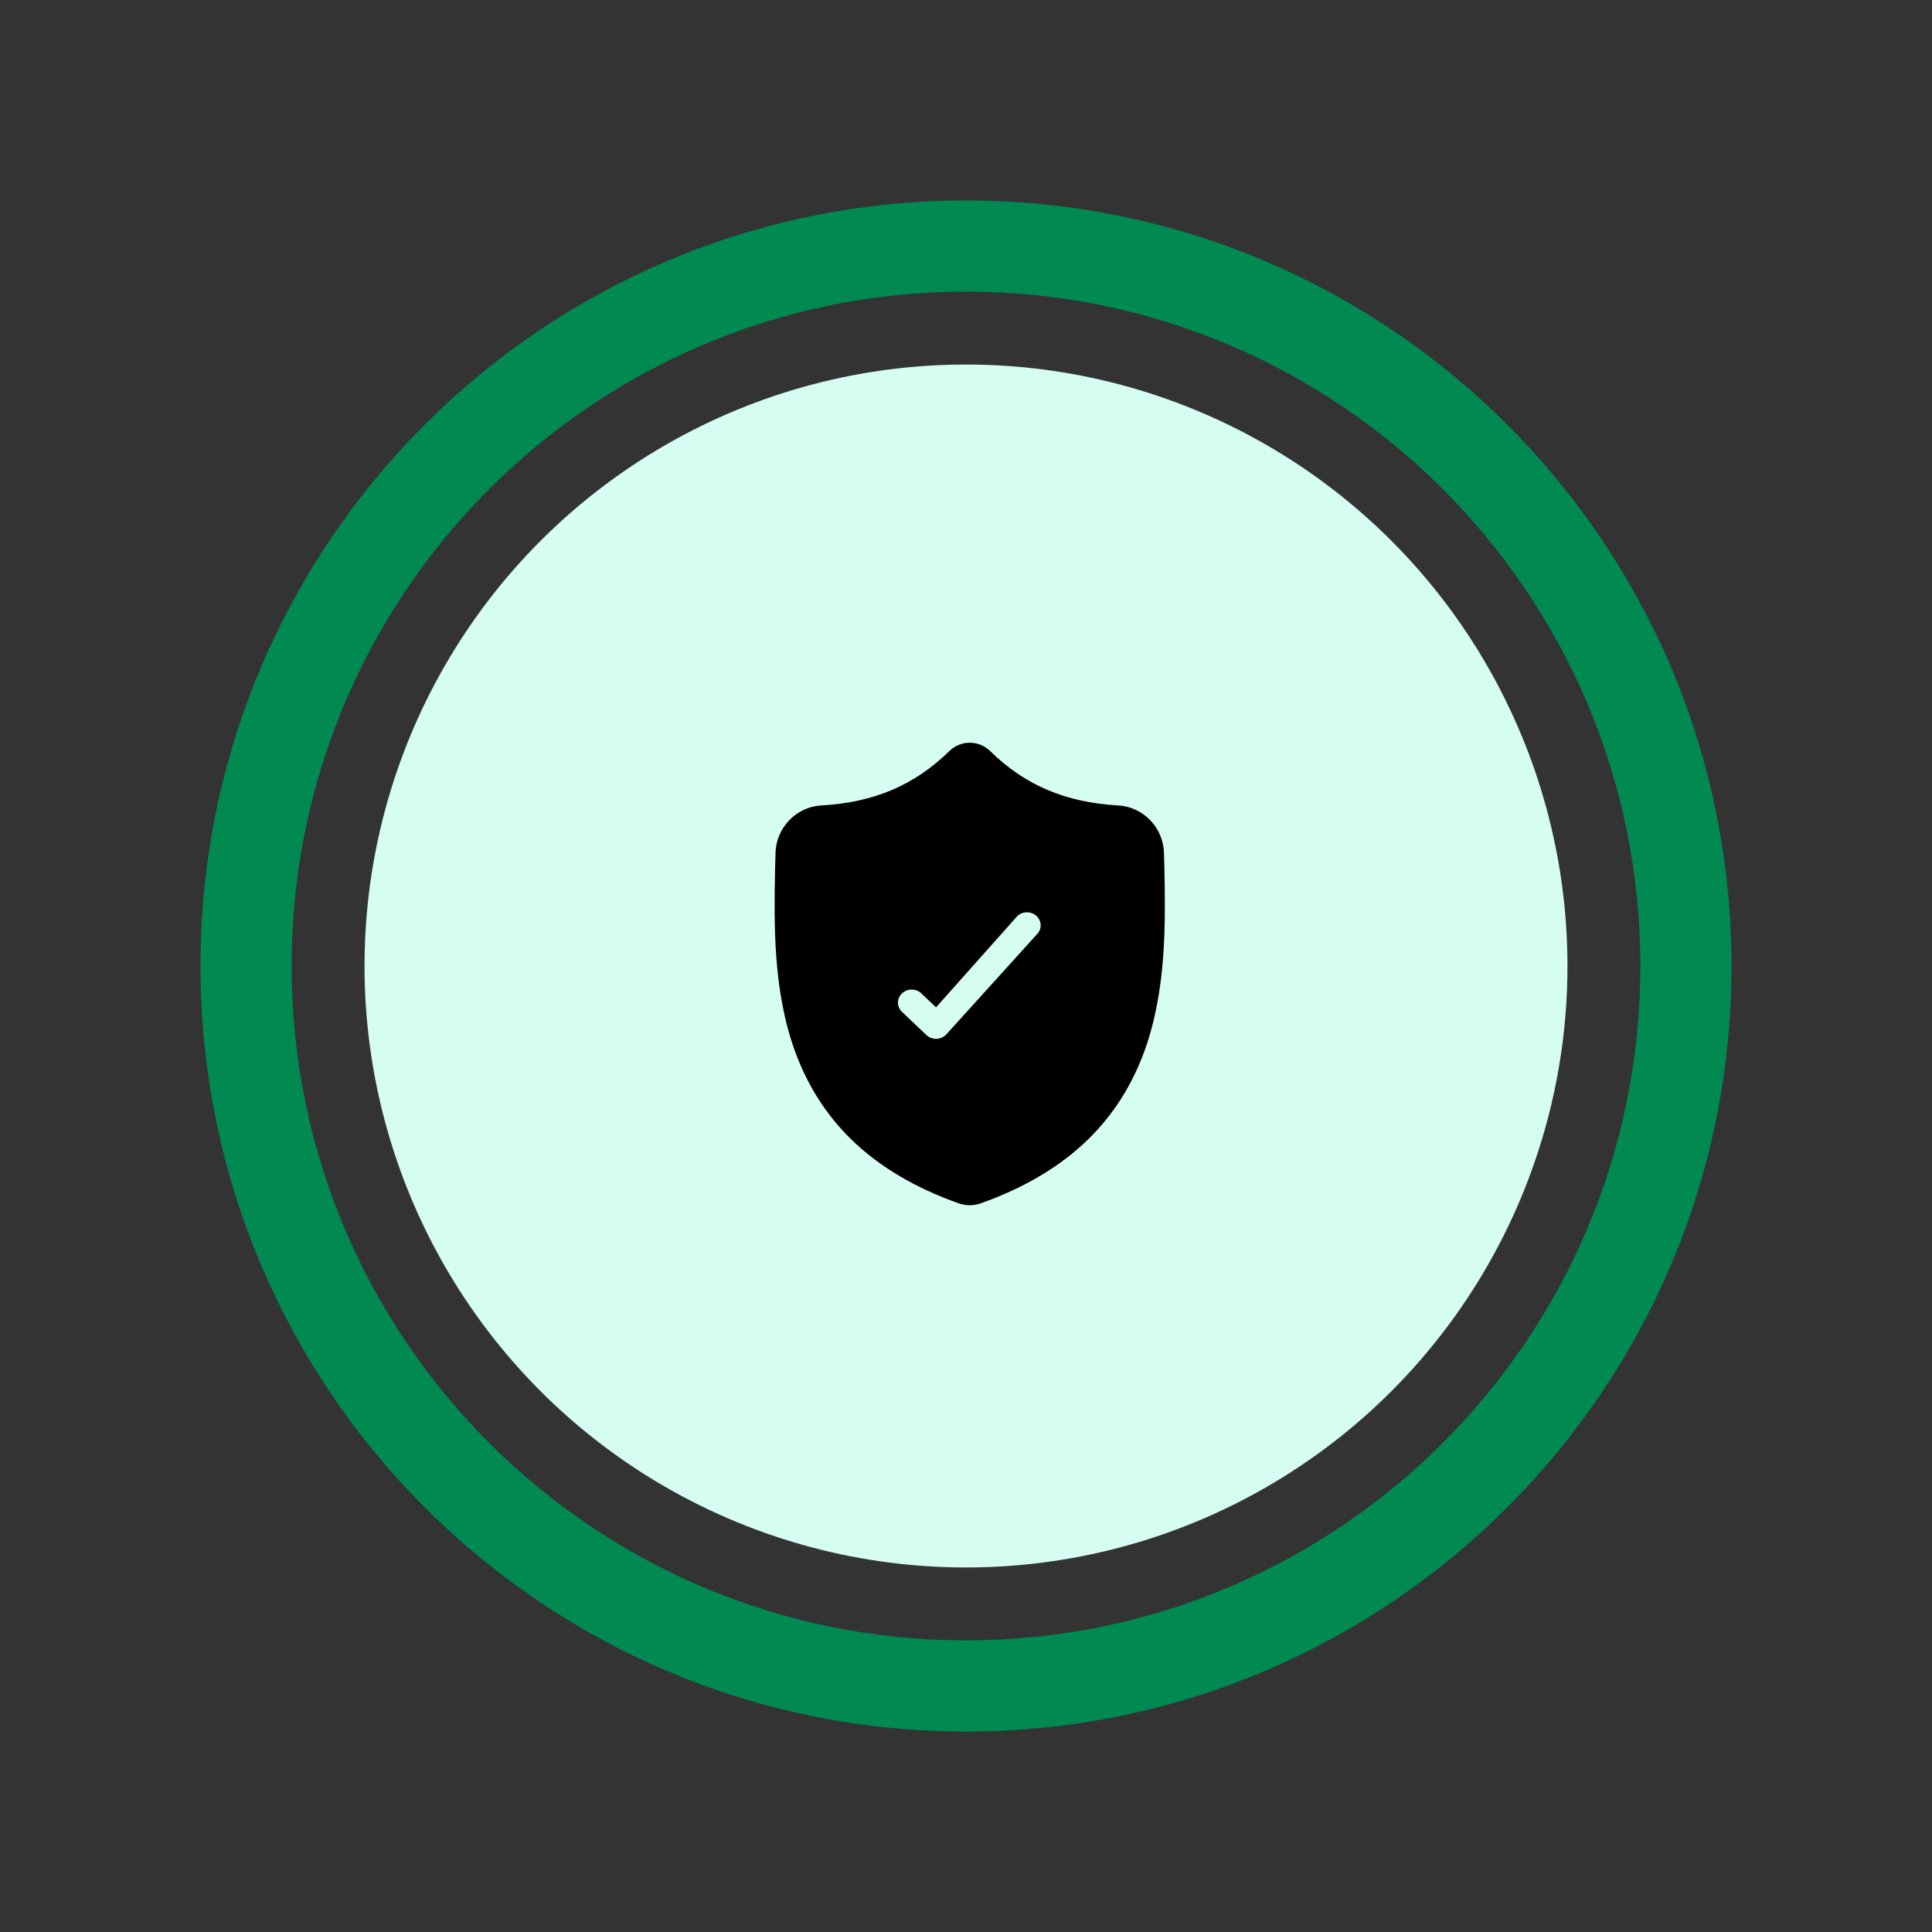 <?xml version="1.0" encoding="UTF-8"?>
<svg width="106px" height="106px" viewBox="0 0 106 106" version="1.1" xmlns="http://www.w3.org/2000/svg" xmlns:xlink="http://www.w3.org/1999/xlink">
    <rect x="0" y="0" width="106" height="106" fill="#333333" stroke="none"/>
    <title>4. Elements_Microillustrations/Secure</title>
    <g id="4.-Elements_Microillustrations/Secure" stroke="none" stroke-width="1" fill="none" fill-rule="evenodd">
        <path d="M52.999,11 C76.195,11 95,29.804 95,53 C95,76.196 76.195,95 52.999,95 C29.803,95 11,76.196 11,53 C11,29.804 29.803,11 52.999,11 Z M52.999,16 C32.564,16 16,32.566 16,53 C16,73.434 32.564,90 52.999,90 C73.434,90 90,73.434 90,53 C90,32.566 73.434,16 52.999,16 Z" id="Combined-Shape" fill="#008A52"></path>
        <circle id="Oval" fill="#D5FDF1" cx="53" cy="53" r="33"></circle>
        <g id="3.-Elements_Icons/1.-Concepts/52.-Secure_filled" transform="translate(39, 39)" fill="#000000">
            <path d="M13.112,2.183 C13.735,1.606 14.676,1.606 15.299,2.183 L15.299,2.183 L15.315,2.198 C17.226,4.078 19.462,5.029 22.353,5.192 C23.739,5.27 24.841,6.428 24.862,7.827 C24.866,8.114 24.874,8.371 24.884,8.615 L24.884,8.615 L24.885,8.635 C24.941,11.615 25.011,15.325 23.779,18.696 C23.104,20.544 22.082,22.151 20.741,23.472 C19.216,24.976 17.218,26.17 14.804,27.022 C14.725,27.05 14.642,27.073 14.559,27.09 C14.442,27.113 14.324,27.125 14.205,27.125 C14.087,27.125 13.969,27.113 13.852,27.09 C13.768,27.073 13.687,27.05 13.608,27.023 C11.191,26.172 9.191,24.978 7.664,23.474 C6.323,22.154 5.301,20.547 4.626,18.699 C3.399,15.339 3.469,11.636 3.525,8.661 L3.525,8.661 L3.526,8.615 C3.537,8.37 3.545,8.112 3.549,7.827 C3.569,6.428 4.672,5.27 6.058,5.192 C8.949,5.029 11.185,4.078 13.096,2.198 L13.096,2.198 Z M16.813,11.264 L12.357,16.268 L11.551,15.503 C11.257,15.223 10.781,15.223 10.487,15.503 C10.193,15.782 10.193,16.235 10.487,16.514 L11.825,17.786 C11.972,17.925 12.164,17.995 12.357,17.995 C12.55,17.995 12.742,17.925 12.889,17.786 L17.878,12.275 C18.171,11.996 18.171,11.543 17.878,11.264 C17.584,10.984 17.107,10.984 16.813,11.264 Z" id="Combined-Shape"></path>
        </g>
    </g>
</svg>